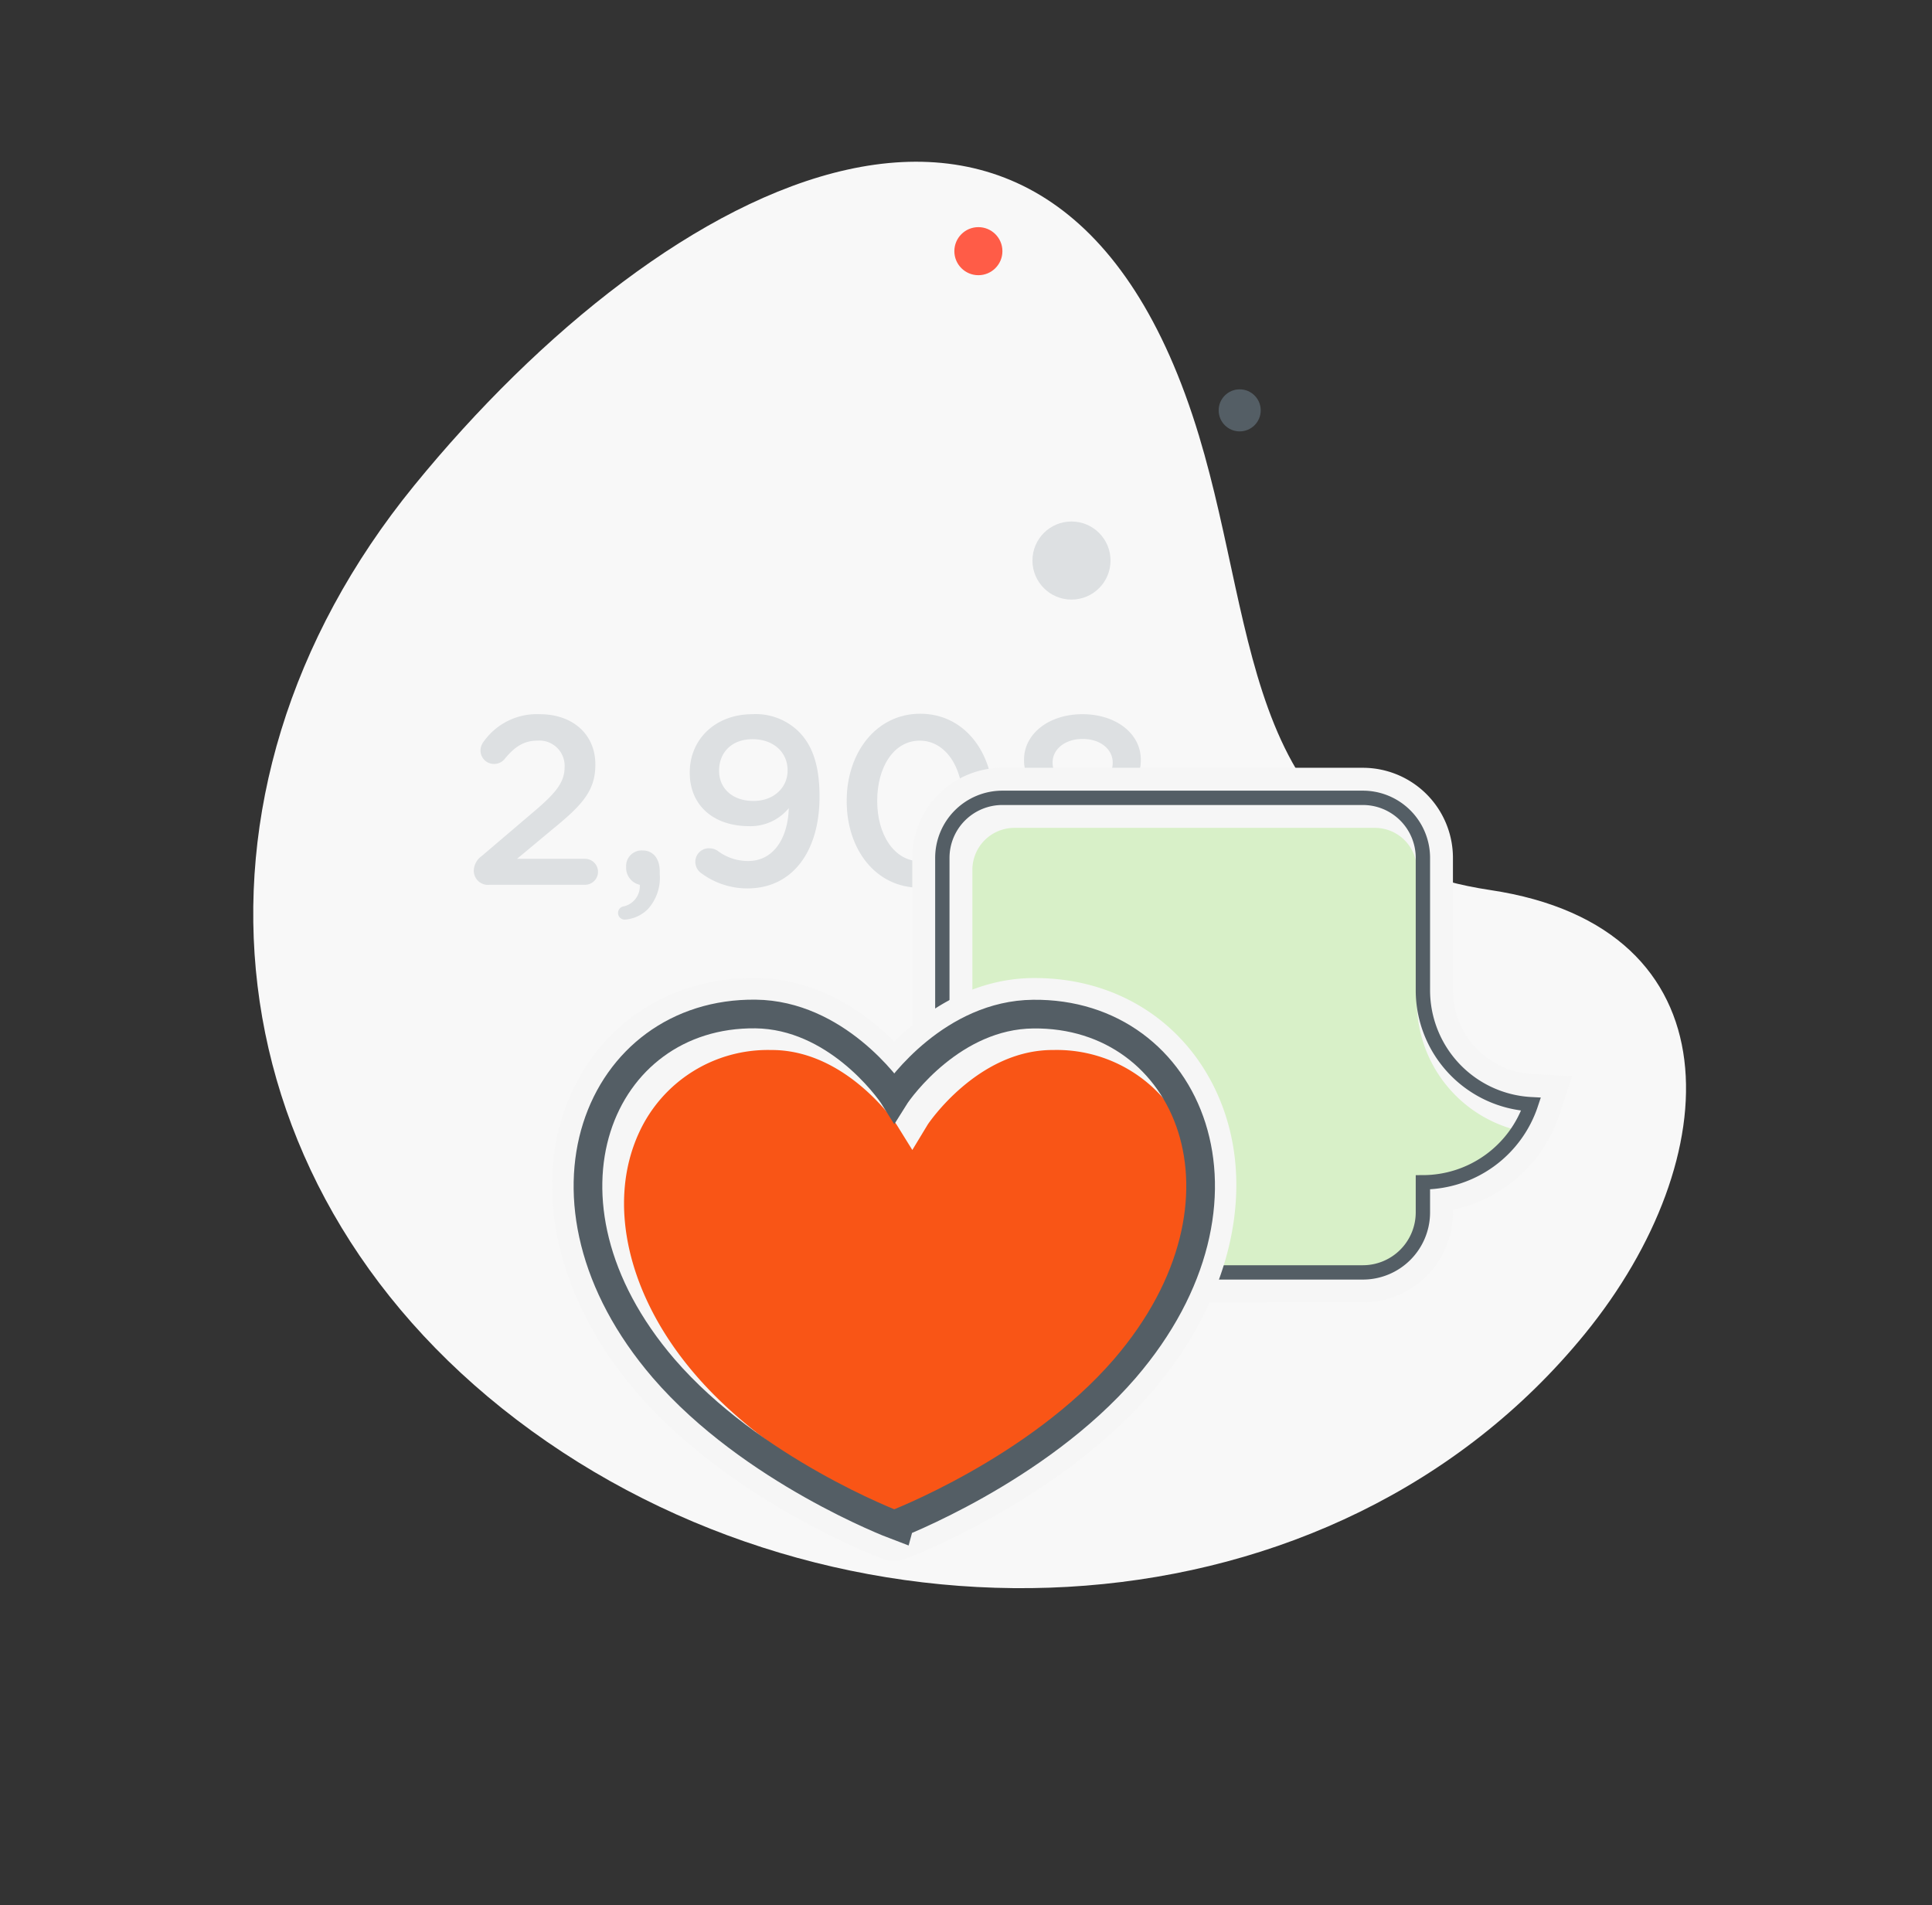 <svg xmlns="http://www.w3.org/2000/svg" width="269.488" height="265.739" viewBox="0 0 269.488 265.739">
  <rect x="0" y="0" width="269.488" height="265.739" fill="#333333" stroke="none"/>
  <defs>
    <style>
      .cls-1 {
        fill: #f8f8f8;
      }

      .cls-2 {
        fill: #dde0e2;
      }

      .cls-3 {
        fill: #f6f6f6;
      }

      .cls-4 {
        fill: #d8f0c8;
      }

      .cls-5, .cls-7 {
        fill: none;
        stroke: #545e65;
        stroke-miterlimit: 10;
      }

      .cls-5 {
        stroke-width: 2px;
      }

      .cls-6 {
        fill: #f95516;
      }

      .cls-7 {
        stroke-width: 4px;
      }

      .cls-8 {
        fill: #545e65;
      }

      .cls-9 {
        fill: #ff5c47;
      }
    </style>
  </defs>
  <g id="Group_1426" data-name="Group 1426" transform="translate(-7.65 31.682)">
    <path id="Oval_curve_green" data-name="Oval curve green" class="cls-1" d="M94.135,179.7c55.639-2.035,106.251-45.753,107.376-101.134.641-31.567-18.042-57.863-48.517-40.62S106,29.976,82,13.066C26.2-26.262,1.149,30.557.023,85.939S38.5,181.739,94.135,179.7Z" transform="matrix(0.788, 0.616, -0.616, 0.788, 118.332, -31.682)"/>
    <g id="Asset_4" data-name="Asset 4" transform="translate(73.736)">
      <g id="Layer_1" data-name="Layer 1">
        <path id="Path_103" data-name="Path 103" class="cls-2" d="M1.073,100.886l7.206-6.134c3.218-2.715,4.391-4.19,4.391-6.335a3.519,3.519,0,0,0-3.787-3.653C7,84.765,5.7,85.6,4.257,87.379a1.885,1.885,0,0,1-1.441.637A1.877,1.877,0,0,1,.938,86.139a2.061,2.061,0,0,1,.469-1.274,9.075,9.075,0,0,1,7.809-3.787c4.592,0,7.742,2.815,7.742,7v.067c0,3.687-1.944,5.7-6.1,9.083l-4.826,4.022h9.485a1.81,1.81,0,1,1,0,3.62H2.212A1.977,1.977,0,0,1,0,102.931a2.564,2.564,0,0,1,1.073-2.044Z" transform="translate(0 -13.14)"/>
        <path id="Path_104" data-name="Path 104" class="cls-2" d="M24.773,111.569a2.9,2.9,0,0,0,2.279-3.016,2.438,2.438,0,0,1-1.91-2.279v-.268a2.17,2.17,0,0,1,2.279-2.246c1.508,0,2.413,1.14,2.413,2.949v.369a6.5,6.5,0,0,1-1.676,4.885,5.086,5.086,0,0,1-3.151,1.441.93.93,0,0,1-.268-1.835Z" transform="translate(-3.893 -16.818)"/>
        <path id="Path_105" data-name="Path 105" class="cls-2" d="M37.669,103.332a1.961,1.961,0,0,1-.938-1.676,1.885,1.885,0,0,1,1.944-1.877,2.162,2.162,0,0,1,1.14.335,7.038,7.038,0,0,0,4.29,1.441c3.452,0,5.53-3.05,5.664-7.374a6.913,6.913,0,0,1-5.5,2.514c-5.027,0-8.312-2.916-8.312-7.441v-.067c0-4.592,3.553-8.111,8.748-8.111a8.538,8.538,0,0,1,6.536,2.514c1.676,1.743,2.815,4.324,2.815,8.949v.067c0,7.541-3.72,12.77-10.055,12.77a10.776,10.776,0,0,1-6.335-2.045ZM49.6,88.954v-.067c0-2.447-1.91-4.324-4.893-4.324s-4.659,1.944-4.659,4.357v.067c0,2.447,1.877,4.19,4.793,4.19S49.6,91.233,49.6,88.954Z" transform="translate(-5.829 -13.14)"/>
        <path id="Path_106" data-name="Path 106" class="cls-2" d="M62.08,93.2v-.067C62.08,86.43,66.2,81,72.336,81s10.189,5.363,10.189,12.066v.067c0,6.7-4.089,12.133-10.256,12.133S62.08,99.9,62.08,93.2Zm16.188,0v-.067c0-4.625-2.38-8.379-6-8.379s-5.932,3.687-5.932,8.379V93.2c0,4.625,2.346,8.379,6,8.379S78.268,97.758,78.268,93.2Z" transform="translate(-10.063 -13.129)"/>
        <path id="Path_107" data-name="Path 107" class="cls-2" d="M90.68,98.475v-.067c0-2.815,1.575-4.592,4.19-5.7a5.636,5.636,0,0,1-3.419-5.229v-.067c0-3.586,3.452-6.335,8.144-6.335s8.144,2.715,8.144,6.335v.067a5.636,5.636,0,0,1-3.419,5.229c2.581,1.173,4.19,2.849,4.19,5.631v.067c0,4.19-3.821,6.8-8.949,6.8S90.68,102.531,90.68,98.475Zm13.876-.235v-.067c0-2.145-2.145-3.553-4.927-3.553s-4.893,1.408-4.893,3.553v.067c0,1.91,1.81,3.519,4.893,3.519S104.556,100.184,104.556,98.24Zm-.737-10.357v-.067c0-1.81-1.676-3.285-4.19-3.285s-4.19,1.475-4.19,3.251v.067c0,2.045,1.776,3.486,4.19,3.486S103.818,89.895,103.818,87.884Z" transform="translate(-14.698 -13.142)"/>
        <path id="Path_108" data-name="Path 108" class="cls-3" d="M85.569,164.574A12.569,12.569,0,0,1,73,152.005V102.569A12.569,12.569,0,0,1,85.569,90h50.275a12.569,12.569,0,0,1,12.569,12.569V121a11.731,11.731,0,0,0,11.136,11.731l5.488.277-1.718,5.22a19.942,19.942,0,0,1-14.906,13.407v.369a12.569,12.569,0,0,1-12.569,12.569Z" transform="translate(-11.833 -14.588)"/>
        <path id="Path_109" data-name="Path 109" class="cls-3" d="M145.033,121.813V103.379A8.379,8.379,0,0,0,136.654,95H86.379A8.379,8.379,0,0,0,78,103.379v49.437a8.379,8.379,0,0,0,8.379,8.379h50.275a8.379,8.379,0,0,0,8.379-8.379v-4.19a15.92,15.92,0,0,0,15.082-10.893,15.92,15.92,0,0,1-15.082-15.92Z" transform="translate(-12.643 -15.398)"/>
        <path id="Path_110" data-name="Path 110" class="cls-4" d="M88.865,161.167A5.865,5.865,0,0,1,83,155.3V105.865A5.865,5.865,0,0,1,88.865,100H139.14a5.865,5.865,0,0,1,5.865,5.865V124.3a18.434,18.434,0,0,0,13.96,17.873,13.407,13.407,0,0,1-11.446,6.427h-2.514v6.7a5.865,5.865,0,0,1-5.865,5.865Z" transform="translate(-13.453 -16.209)"/>
        <path id="Path_111" data-name="Path 111" class="cls-5" d="M145.033,121.813V103.379A8.379,8.379,0,0,0,136.654,95H86.379A8.379,8.379,0,0,0,78,103.379v49.437a8.379,8.379,0,0,0,8.379,8.379h50.275a8.379,8.379,0,0,0,8.379-8.379v-4.19a15.92,15.92,0,0,0,15.082-10.893,15.92,15.92,0,0,1-15.082-15.92Z" transform="translate(-12.643 -15.398)"/>
        <path id="Path_112" data-name="Path 112" class="cls-3" d="M60.765,206.277a4.977,4.977,0,0,1-1.776-.327c-.838-.318-21.233-8.128-34.212-23.227-11.32-13.18-14.772-29.193-8.991-41.8C20.37,130.932,29.838,125,41.116,125h.377c8.714.1,15.325,4.9,19.272,8.865C64.746,129.9,71.357,125.1,80.037,125h.352c11.278,0,20.747,5.966,25.33,15.92,5.782,12.569,2.329,28.606-9,41.787-12.979,15.082-33.349,22.908-34.2,23.227A5.027,5.027,0,0,1,60.765,206.277Z" transform="translate(-2.112 -20.261)"/>
        <path id="Path_113" data-name="Path 113" class="cls-6" d="M65.222,203c-3.938-1.676-20-8.79-30.265-20.738-9.393-10.893-12.4-23.839-7.868-33.718A19.752,19.752,0,0,1,45.522,136.98h.268c10.365.117,17.177,10.3,17.236,10.4l2.2,3.544,2.145-3.544c.067-.109,6.871-10.281,17.236-10.4h.268a19.735,19.735,0,0,1,18.476,11.563c4.541,9.879,1.525,22.8-7.86,33.718C85.223,194.209,69.16,201.365,65.222,203Z" transform="translate(-4.054 -22.203)"/>
        <path id="Path_114" data-name="Path 114" class="cls-7" d="M81.1,131c-11.153.109-18.526,10.248-19.364,11.588-.838-1.341-8.212-11.479-19.364-11.605-21.786-.235-32.963,25.975-12.812,49.437,12.3,14.261,32.176,21.8,32.176,21.8S81.61,194.678,93.9,180.433C114.062,156.972,102.909,130.745,81.1,131Z" transform="translate(-3.081 -21.23)"/>
        <circle id="Ellipse_23" data-name="Ellipse 23" class="cls-2" cx="5.446" cy="5.446" r="5.446" transform="translate(77.926 41.058)"/>
        <circle id="Ellipse_24" data-name="Ellipse 24" class="cls-8" cx="2.933" cy="2.933" r="2.933" transform="translate(103.901 22.624)"/>
        <circle id="Ellipse_25" data-name="Ellipse 25" class="cls-9" cx="3.352" cy="3.352" r="3.352" transform="translate(67.033)"/>
      </g>
    </g>
  </g>
</svg>
